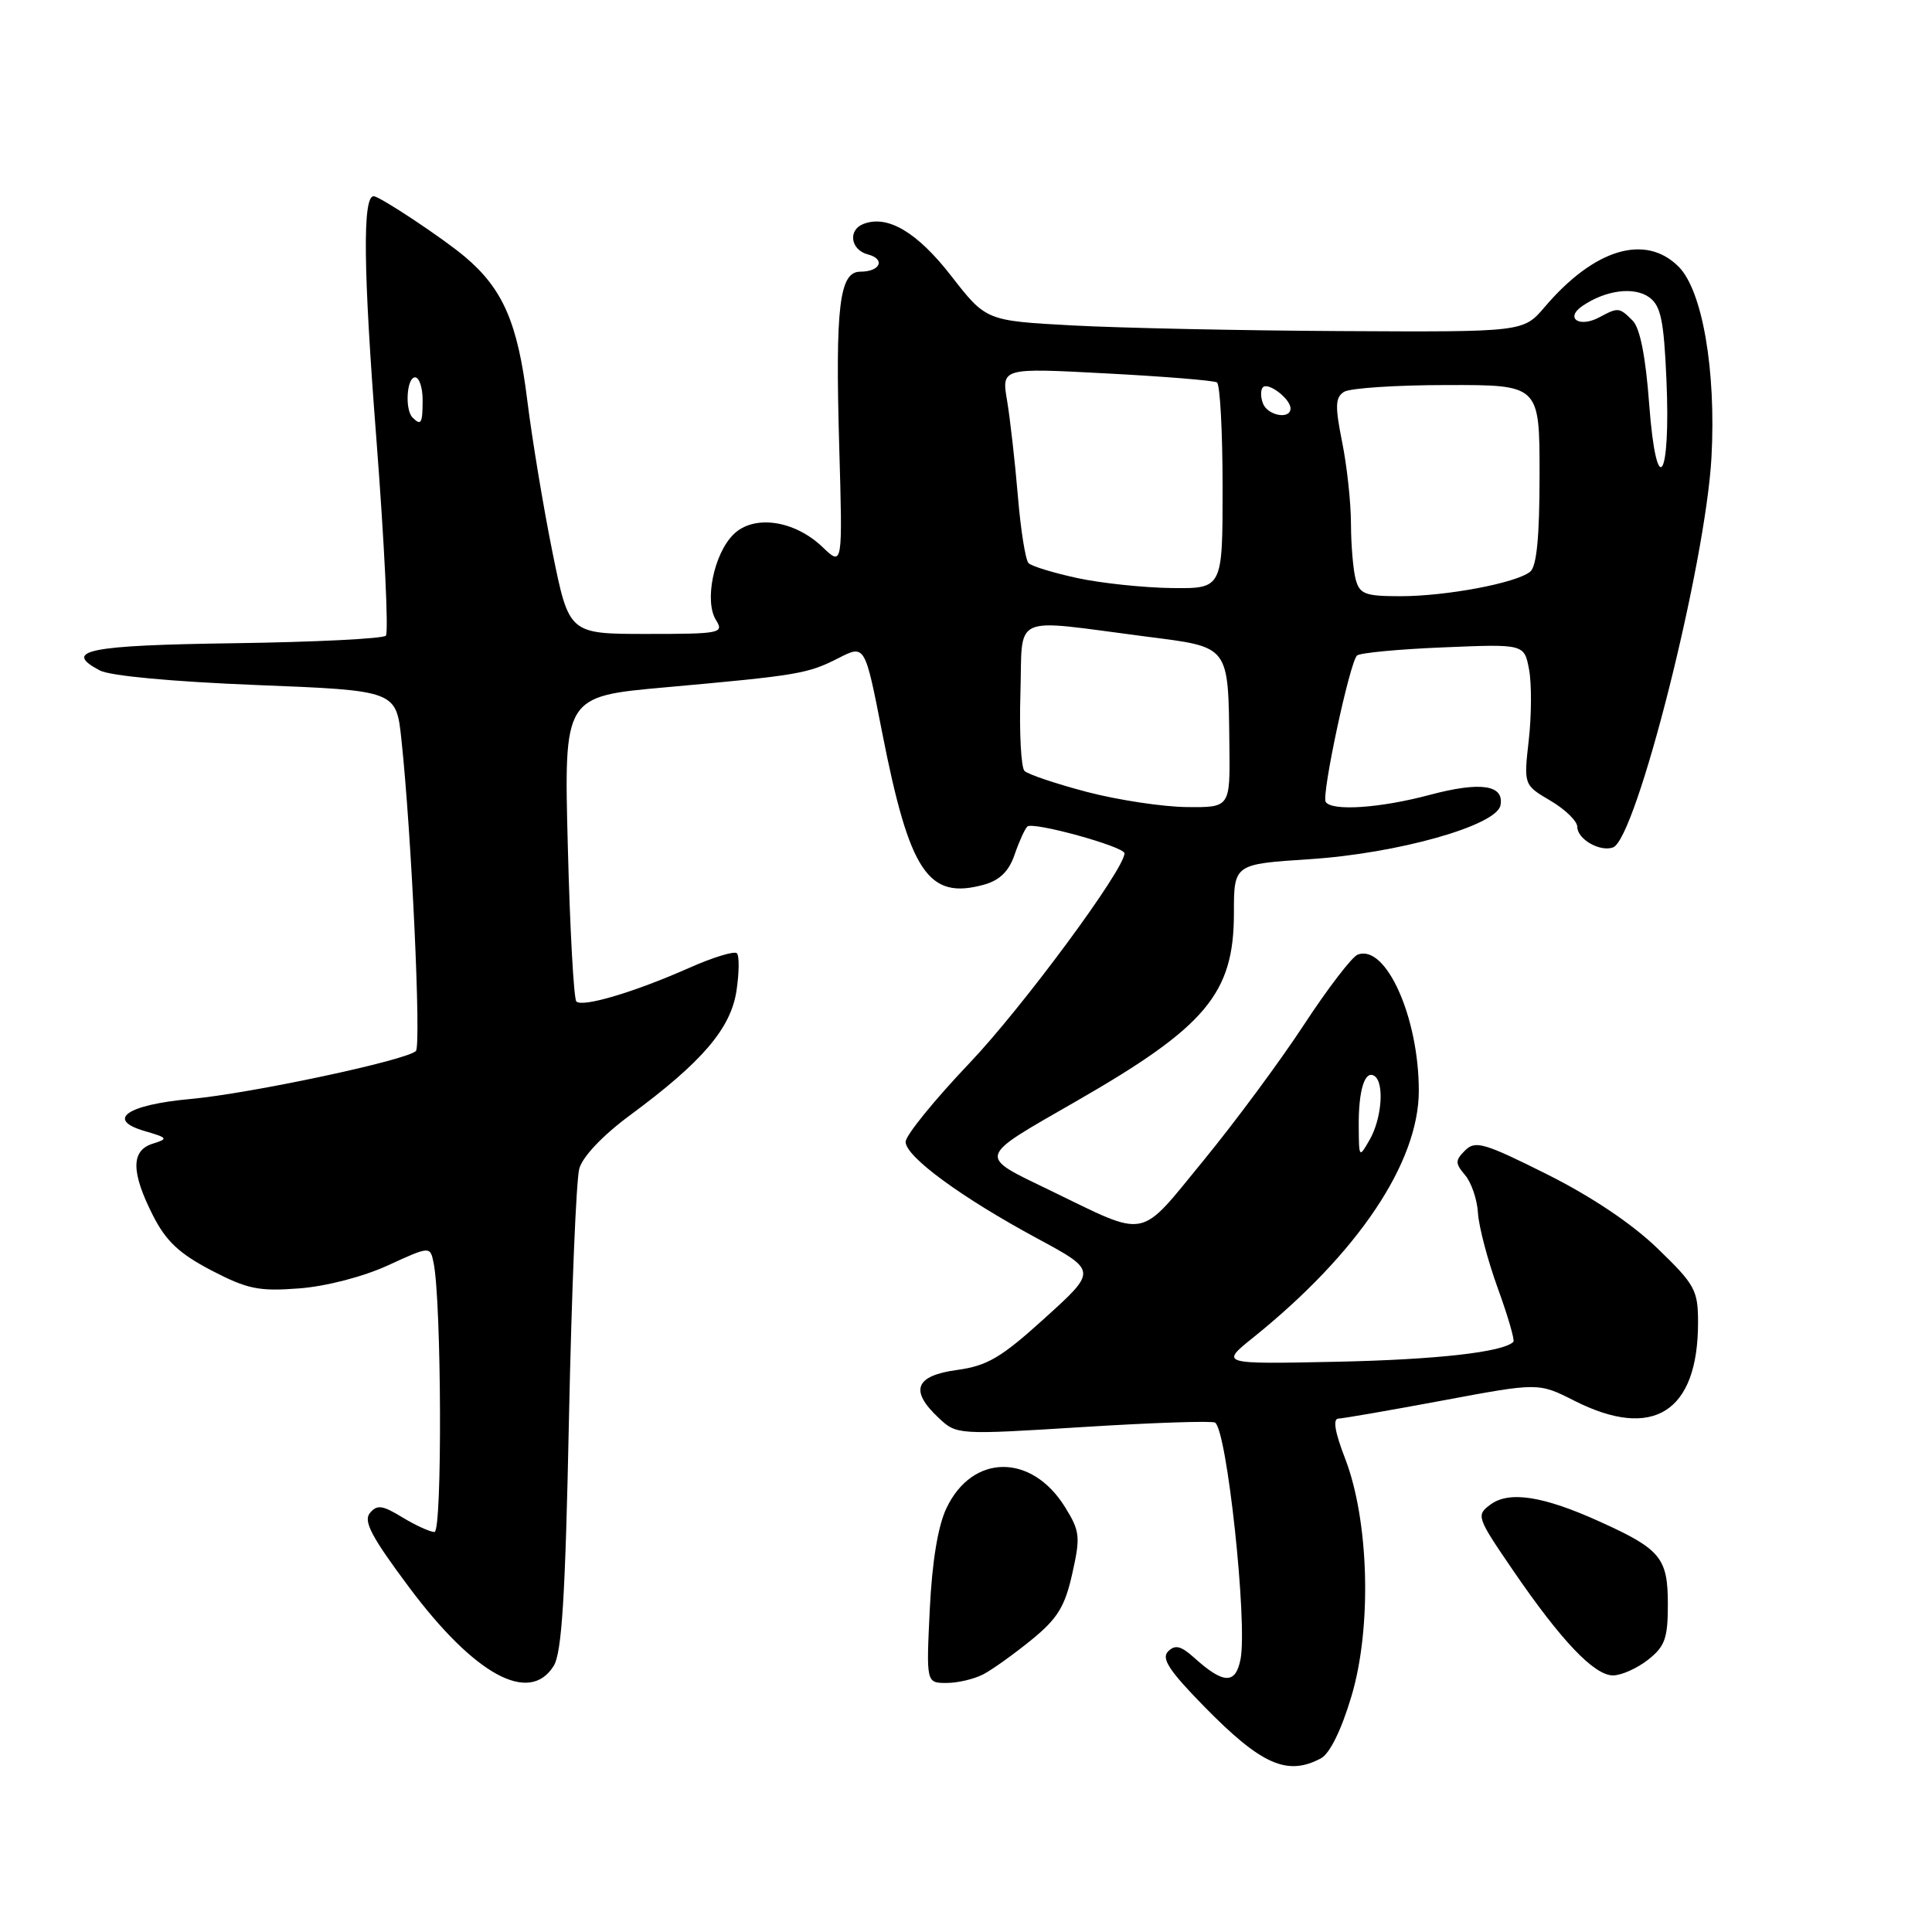 <?xml version="1.0" encoding="UTF-8" standalone="no"?>
<!DOCTYPE svg PUBLIC "-//W3C//DTD SVG 1.1//EN" "http://www.w3.org/Graphics/SVG/1.1/DTD/svg11.dtd" >
<svg xmlns="http://www.w3.org/2000/svg" xmlns:xlink="http://www.w3.org/1999/xlink" version="1.1" viewBox="0 0 256 256">
 <g >
 <path fill="currentColor"
d=" M 175.03 232.99 C 176.21 232.35 177.74 229.24 179.08 224.74 C 181.80 215.62 181.41 201.48 178.23 193.25 C 176.88 189.77 176.58 187.99 177.35 187.97 C 177.98 187.95 184.21 186.87 191.18 185.57 C 203.86 183.20 203.86 183.20 208.60 185.60 C 219.04 190.89 225.00 187.12 225.00 175.24 C 225.00 170.96 224.60 170.22 219.66 165.45 C 216.29 162.18 210.90 158.56 204.99 155.60 C 196.67 151.44 195.48 151.09 194.14 152.43 C 192.80 153.77 192.80 154.13 194.14 155.72 C 194.97 156.70 195.74 158.96 195.84 160.75 C 195.95 162.53 197.13 167.02 198.47 170.71 C 199.81 174.40 200.74 177.60 200.53 177.80 C 199.16 179.17 190.36 180.16 177.08 180.44 C 161.66 180.76 161.66 180.76 166.08 177.21 C 179.94 166.06 188.00 154.04 188.00 144.52 C 188.00 134.78 183.62 125.03 179.89 126.50 C 179.13 126.80 175.92 130.99 172.77 135.80 C 169.61 140.62 163.61 148.73 159.43 153.82 C 150.77 164.38 152.28 164.09 139.18 157.75 C 129.46 153.05 129.32 153.55 142.50 145.98 C 159.81 136.05 163.50 131.65 163.50 121.00 C 163.50 114.50 163.50 114.50 173.50 113.85 C 185.21 113.09 198.30 109.40 198.82 106.71 C 199.34 103.99 196.19 103.53 189.43 105.33 C 182.85 107.09 176.43 107.51 175.66 106.25 C 175.09 105.32 178.85 87.74 179.81 86.86 C 180.19 86.51 185.33 86.02 191.24 85.78 C 201.97 85.33 201.97 85.33 202.61 88.72 C 202.96 90.59 202.94 94.79 202.57 98.06 C 201.90 104.01 201.90 104.01 205.45 106.10 C 207.40 107.25 209.00 108.81 209.00 109.56 C 209.00 111.19 211.99 112.91 213.73 112.29 C 216.82 111.18 226.00 74.78 226.78 60.58 C 227.40 49.06 225.58 38.49 222.42 35.33 C 218.02 30.93 211.24 32.97 204.68 40.68 C 201.85 44.00 201.85 44.00 177.68 43.87 C 164.38 43.80 148.36 43.46 142.08 43.12 C 130.66 42.50 130.66 42.50 126.04 36.56 C 121.54 30.77 117.62 28.44 114.42 29.67 C 112.32 30.47 112.70 33.11 114.99 33.71 C 117.38 34.33 116.65 36.00 113.99 36.00 C 111.22 36.00 110.67 40.60 111.20 59.12 C 111.66 75.05 111.66 75.05 108.99 72.49 C 105.25 68.91 99.85 68.15 97.17 70.83 C 94.58 73.42 93.31 79.67 94.87 82.16 C 95.96 83.90 95.47 84.00 85.71 84.00 C 75.40 84.00 75.40 84.00 73.22 73.25 C 72.02 67.34 70.51 58.23 69.86 53.00 C 68.60 42.78 66.64 38.27 61.60 34.02 C 58.67 31.55 50.31 26.00 49.51 26.00 C 48.03 26.00 48.13 35.70 49.86 58.00 C 50.94 72.03 51.51 83.83 51.13 84.23 C 50.76 84.63 41.72 85.08 31.05 85.23 C 11.62 85.50 8.22 86.19 13.23 88.84 C 14.58 89.56 22.95 90.33 34.00 90.77 C 52.50 91.50 52.50 91.50 53.19 98.00 C 54.53 110.50 55.83 138.51 55.11 139.26 C 53.94 140.48 33.18 144.90 25.26 145.62 C 16.80 146.39 13.97 148.36 19.17 149.87 C 22.25 150.77 22.33 150.89 20.25 151.54 C 17.35 152.43 17.35 155.29 20.25 161.02 C 21.99 164.46 23.74 166.10 28.00 168.33 C 32.79 170.82 34.30 171.13 39.64 170.72 C 43.21 170.45 48.13 169.17 51.38 167.68 C 56.99 165.11 56.99 165.11 57.45 167.31 C 58.51 172.43 58.62 203.00 57.57 203.00 C 56.98 202.99 55.07 202.12 53.32 201.06 C 50.67 199.44 49.96 199.34 49.01 200.49 C 48.12 201.56 49.24 203.67 54.19 210.30 C 62.89 221.95 70.14 225.90 73.36 220.75 C 74.45 219.01 74.91 211.60 75.39 188.00 C 75.74 171.22 76.35 156.31 76.76 154.85 C 77.21 153.24 79.87 150.44 83.50 147.76 C 93.05 140.71 96.84 136.28 97.59 131.27 C 97.95 128.87 97.97 126.64 97.64 126.31 C 97.31 125.98 94.44 126.86 91.27 128.27 C 84.06 131.47 77.18 133.51 76.37 132.70 C 76.03 132.36 75.52 123.13 75.24 112.18 C 74.72 92.28 74.72 92.28 88.11 91.08 C 105.82 89.49 107.02 89.28 111.11 87.20 C 114.61 85.41 114.61 85.41 116.87 96.96 C 120.53 115.62 122.98 119.29 130.43 117.21 C 132.46 116.64 133.69 115.44 134.43 113.27 C 135.02 111.55 135.78 109.86 136.13 109.52 C 136.84 108.83 149.00 112.18 149.00 113.07 C 149.00 115.19 135.47 133.51 128.46 140.87 C 123.81 145.76 120.00 150.45 120.00 151.30 C 120.00 153.26 127.36 158.66 137.46 164.11 C 145.37 168.38 145.37 168.38 138.48 174.62 C 132.66 179.90 130.85 180.97 126.80 181.53 C 121.25 182.29 120.50 184.25 124.39 187.89 C 126.76 190.12 126.86 190.13 143.51 189.09 C 152.72 188.51 160.59 188.25 161.00 188.50 C 162.58 189.48 165.33 215.11 164.37 219.89 C 163.71 223.21 162.11 223.15 158.24 219.66 C 156.48 218.08 155.71 217.89 154.78 218.82 C 153.85 219.75 154.92 221.38 159.54 226.10 C 167.13 233.85 170.56 235.37 175.03 232.99 Z  M 130.32 221.84 C 131.52 221.21 134.39 219.15 136.70 217.27 C 140.13 214.47 141.11 212.88 142.08 208.52 C 143.18 203.63 143.10 202.89 141.13 199.71 C 136.70 192.55 128.84 192.61 125.41 199.84 C 124.28 202.21 123.51 206.92 123.20 213.25 C 122.73 223.00 122.73 223.00 125.43 223.00 C 126.92 223.00 129.11 222.48 130.32 221.84 Z  M 218.37 219.93 C 220.62 218.16 221.00 217.09 221.00 212.58 C 221.00 206.43 220.05 205.27 211.97 201.62 C 204.50 198.23 199.99 197.53 197.51 199.35 C 195.58 200.78 195.65 201.01 200.47 208.06 C 206.85 217.39 211.23 222.00 213.73 222.00 C 214.83 222.00 216.92 221.07 218.37 219.93 Z  M 180.04 149.33 C 179.99 144.50 180.83 141.77 182.10 142.56 C 183.46 143.40 183.11 148.18 181.50 151.00 C 180.09 153.47 180.07 153.45 180.04 149.33 Z  M 144.04 104.94 C 139.94 103.86 136.21 102.61 135.75 102.15 C 135.30 101.70 135.05 97.09 135.21 91.91 C 135.54 81.14 133.64 82.00 151.96 84.36 C 163.01 85.78 162.74 85.42 162.90 98.75 C 163.00 107.00 163.00 107.00 157.25 106.94 C 154.09 106.91 148.14 106.01 144.04 104.94 Z  M 179.63 76.75 C 179.30 75.51 179.02 72.21 179.01 69.42 C 179.01 66.62 178.48 61.74 177.84 58.57 C 176.88 53.79 176.93 52.66 178.09 51.92 C 178.87 51.43 185.01 51.02 191.75 51.02 C 204.00 51.00 204.00 51.00 204.00 62.88 C 204.00 71.18 203.62 75.06 202.75 75.76 C 200.89 77.26 191.64 79.00 185.57 79.00 C 180.88 79.00 180.16 78.73 179.63 76.75 Z  M 142.77 76.60 C 139.62 75.92 136.70 75.03 136.29 74.62 C 135.88 74.21 135.24 70.19 134.87 65.69 C 134.49 61.18 133.85 55.53 133.45 53.12 C 132.70 48.74 132.70 48.74 146.60 49.48 C 154.25 49.88 160.84 50.42 161.25 50.67 C 161.66 50.91 162.00 57.17 162.00 64.56 C 162.00 78.00 162.00 78.00 155.25 77.92 C 151.54 77.87 145.92 77.28 142.77 76.60 Z  M 218.53 53.62 C 218.06 47.24 217.31 43.45 216.33 42.48 C 214.57 40.72 214.42 40.70 211.91 42.05 C 209.26 43.47 207.31 42.16 209.68 40.54 C 212.77 38.43 216.54 37.95 218.54 39.40 C 220.07 40.52 220.47 42.46 220.81 50.27 C 221.40 63.64 219.50 66.44 218.53 53.62 Z  M 54.67 55.33 C 53.62 54.29 53.89 50.00 55.00 50.00 C 55.55 50.00 56.00 51.35 56.00 53.00 C 56.00 56.11 55.80 56.46 54.67 55.33 Z  M 167.35 53.46 C 167.02 52.61 167.02 51.64 167.35 51.31 C 168.06 50.60 171.00 52.86 171.00 54.12 C 171.00 55.63 167.97 55.08 167.35 53.46 Z "/>
</g>
</svg>